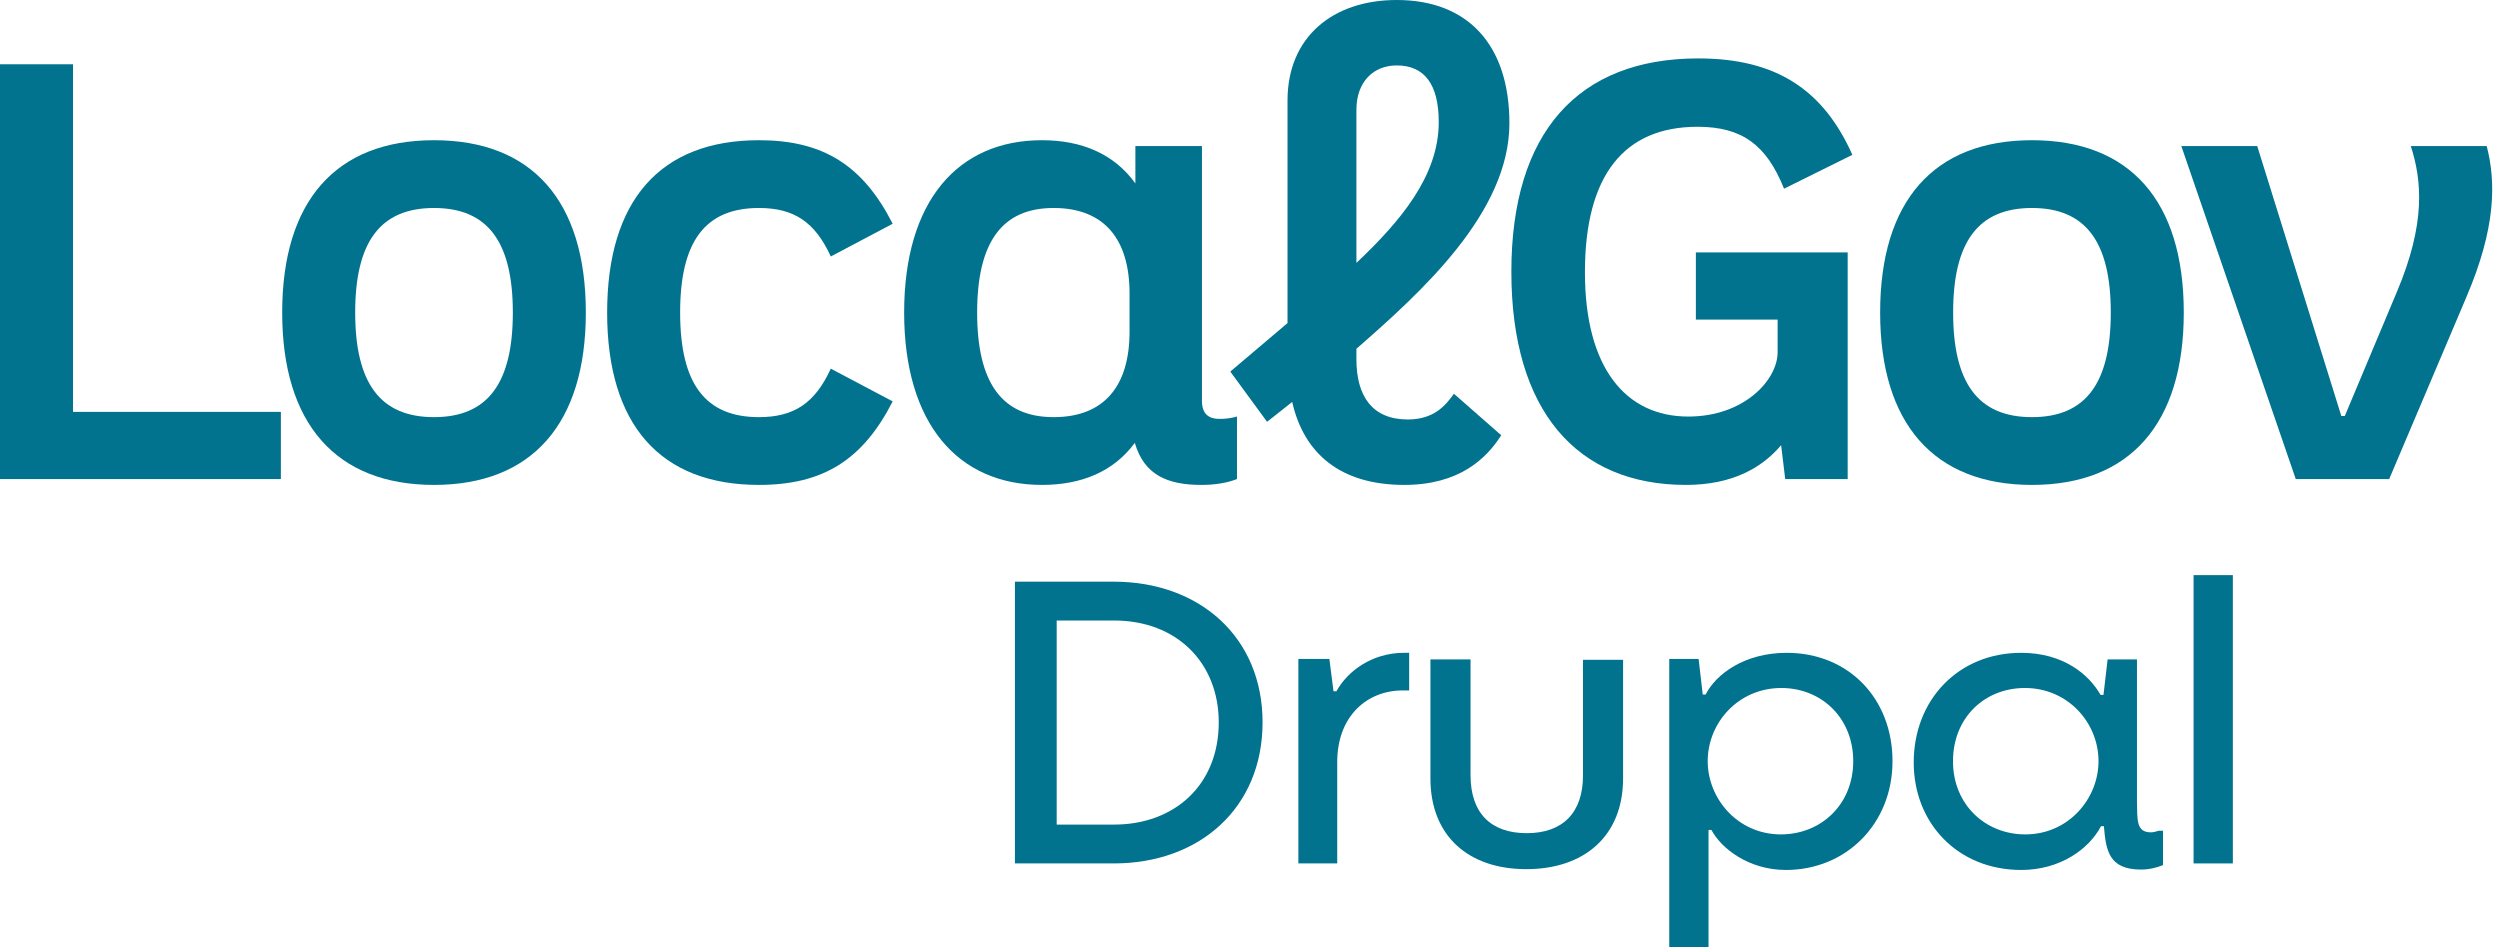 <svg xmlns="http://www.w3.org/2000/svg" width="256" height="97" viewBox="0 0 256 97" fill="none">
  <path d="M0 49.056H28.761V42.177H7.474V6.581H0V49.056Z" fill="#01738f"/>
  <path d="M44.443 49.655C54.488 49.655 59.989 43.373 59.989 32.006C59.989 20.58 54.488 14.358 44.443 14.358C34.398 14.358 28.896 20.58 28.896 32.006C28.896 43.373 34.398 49.655 44.443 49.655ZM44.443 42.715C38.942 42.715 36.371 39.245 36.371 32.006C36.371 24.768 38.942 21.298 44.443 21.298C49.944 21.298 52.515 24.768 52.515 32.006C52.515 39.245 49.944 42.715 44.443 42.715Z" fill="#01738f"/>
  <path d="M77.718 49.655C84.295 49.655 88.361 47.082 91.41 41.1L85.072 37.75C83.458 41.279 81.305 42.715 77.718 42.715C72.217 42.715 69.646 39.305 69.646 32.006C69.646 24.708 72.217 21.298 77.718 21.298C81.305 21.298 83.458 22.733 85.072 26.263L91.41 22.913C88.361 16.93 84.295 14.358 77.718 14.358C67.613 14.358 62.171 20.52 62.171 32.006C62.171 43.493 67.613 49.655 77.718 49.655Z" fill="#01738f"/>
  <path d="M124.873 42.895C123.797 42.895 123.08 42.416 123.08 41.04V14.956H116.263V18.785C114.111 15.794 110.822 14.358 106.696 14.358C98.086 14.358 92.585 20.58 92.585 32.006C92.585 43.373 98.086 49.655 106.696 49.655C110.762 49.655 114.051 48.279 116.203 45.347C117.16 48.638 119.552 49.655 123.02 49.655C124.335 49.655 125.591 49.475 126.667 49.056V42.655C126.01 42.835 125.471 42.895 124.873 42.895ZM107.892 42.715C102.63 42.715 100.059 39.245 100.059 32.006C100.059 24.768 102.63 21.298 107.892 21.298C113.154 21.298 115.665 24.588 115.665 30.032V33.981C115.665 39.425 113.154 42.715 107.892 42.715Z" fill="#01738f"/>
  <path d="M144.159 42.954C140.512 42.954 138.897 40.561 138.897 36.792V35.715C145.534 29.913 154.563 21.776 154.563 12.623C154.563 4.666 150.378 0 143.023 0C136.506 0 131.842 3.769 131.842 10.29V33.083L125.982 38.049L129.749 43.194L132.32 41.16C133.516 46.424 137.223 49.655 143.8 49.655C149.361 49.655 152.171 47.023 153.726 44.57L148.883 40.322C147.986 41.578 146.79 42.954 144.159 42.954ZM143.023 6.7C145.893 6.7 147.328 8.675 147.328 12.503C147.328 18.067 143.322 22.733 138.897 26.921V11.247C138.897 8.316 140.691 6.7 143.023 6.7Z" fill="#01738f"/>
  <path d="M189.203 25.844H173.657V32.724H182.028V36.075C182.028 38.886 178.62 42.655 172.88 42.655C166.482 42.655 162.297 37.69 162.297 27.878C162.297 17.948 166.303 12.982 173.837 12.982C178.381 12.982 180.892 14.837 182.686 19.323L189.682 15.854C186.692 9.153 181.849 5.982 173.896 5.982C161.579 5.982 154.763 13.58 154.763 27.819C154.763 42.057 161.459 49.655 172.641 49.655C177.364 49.655 180.414 47.92 182.387 45.587L182.806 49.056H189.203V25.844Z" fill="#01738f"/>
  <path d="M208.073 49.655C218.118 49.655 223.619 43.373 223.619 32.006C223.619 20.58 218.118 14.358 208.073 14.358C198.028 14.358 192.527 20.58 192.527 32.006C192.527 43.373 198.028 49.655 208.073 49.655ZM208.073 42.715C202.572 42.715 200.001 39.245 200.001 32.006C200.001 24.768 202.572 21.298 208.073 21.298C213.574 21.298 216.145 24.768 216.145 32.006C216.145 39.245 213.574 42.715 208.073 42.715Z" fill="#01738f"/>
  <path d="M235.086 49.056H244.653L252.546 30.451C255.595 23.332 255.595 18.665 254.639 14.956H246.866C248.002 18.486 248.42 22.853 245.431 29.913L240.109 42.595H239.75L231.14 14.956H223.367L235.086 49.056Z" fill="#01738f"/>
  <path d="M103.929 88.415H114.047C122.852 88.415 129.287 82.72 129.287 73.968C129.287 65.258 122.852 59.563 114.047 59.563H103.929V88.415ZM108.205 84.437V63.541H114.089C120.524 63.541 124.8 67.896 124.8 73.968C124.8 80.375 120.27 84.437 114.089 84.437H108.205Z" fill="#01738f"/>
  <path d="M132.953 88.415H136.932V78.03C136.932 73.34 139.98 70.702 143.621 70.702H144.298V66.849H143.663C140.531 66.891 138.033 68.65 136.847 70.786H136.551L136.128 67.477H132.953V88.415Z" fill="#01738f"/>
  <path d="M156.298 89.002C162.182 89.002 166.204 85.652 166.204 79.705V67.561H162.098V79.412C162.098 83.223 160.023 85.317 156.34 85.317C152.657 85.317 150.583 83.265 150.583 79.37V67.519H146.476V79.705C146.476 85.61 150.371 89.002 156.298 89.002Z" fill="#01738f"/>
  <path d="M170.932 97H174.954V84.982H175.25C176.266 86.908 179.102 89.085 182.87 89.085C189.051 89.085 193.793 84.353 193.793 77.946C193.793 71.539 189.305 66.849 182.955 66.849C178.637 66.849 175.716 69.027 174.657 71.121H174.361L173.938 67.477H170.932V97ZM182.362 85.442C177.917 85.442 174.869 81.757 174.869 77.946C174.869 74.01 178.002 70.451 182.405 70.451C186.511 70.451 189.771 73.507 189.771 77.946C189.771 82.385 186.469 85.442 182.362 85.442Z" fill="#01738f"/>
  <path d="M206.971 89.085C210.951 89.085 213.914 86.95 215.142 84.605H215.438C215.65 87.034 215.904 89.043 219.248 89.043C220.053 89.043 220.772 88.876 221.492 88.583V85.065H221.069C220.815 85.149 220.476 85.233 220.264 85.233C218.74 85.233 218.867 83.977 218.825 82.092V67.519H215.819L215.396 71.162H215.099C213.914 69.069 211.289 66.849 206.971 66.849C200.494 66.849 195.964 71.707 195.964 78.072C195.964 84.311 200.494 89.085 206.971 89.085ZM207.394 85.442C203.288 85.442 199.986 82.385 199.986 77.946C199.986 73.507 203.203 70.451 207.352 70.451C211.755 70.451 214.888 74.01 214.888 77.946C214.888 81.757 211.84 85.442 207.394 85.442Z" fill="#01738f"/>
  <path d="M224.621 88.415H228.643V58.893H224.621V88.415Z" fill="#01738f"/>
</svg>